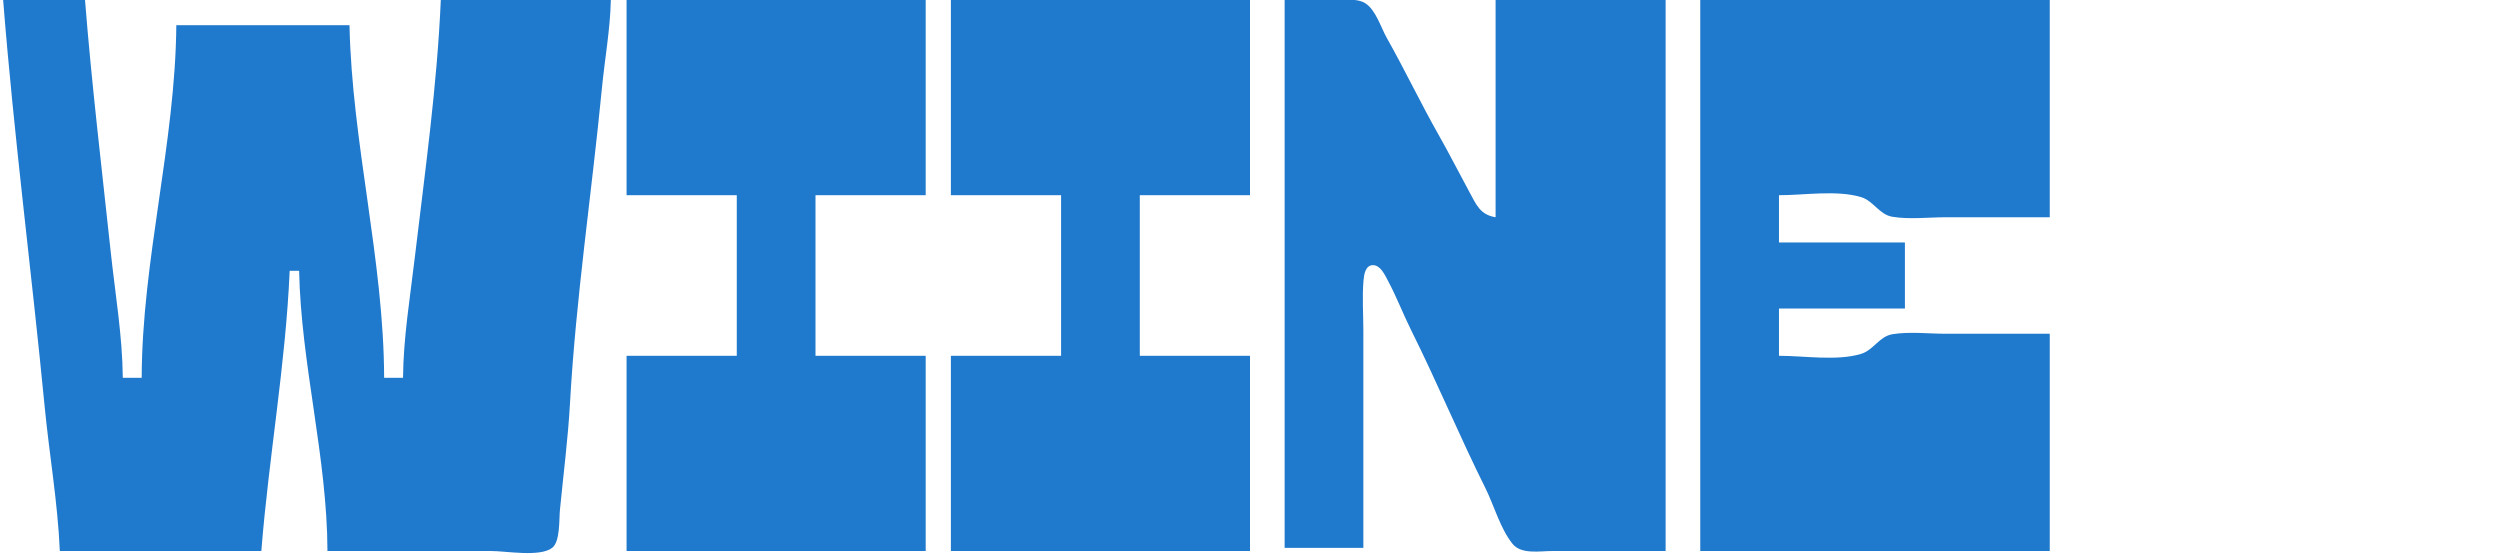 <?xml version="1.0" standalone="yes"?>
<svg xmlns="http://www.w3.org/2000/svg" width="794" height="176">
<path style="fill:rgba(31, 121, 204, 1); stroke:none;" d="M1 0C4.397 43.043 10.01 86.018 14.17 129C15.65 144.293 18.341 159.651 19 175L83 175C85.34 145.35 90.724 115.713 92 86L95 86C95.614 115.739 103.918 145.254 104 175L156 175C160.706 175 171.561 177.01 175.397 173.972C177.938 171.96 177.539 165.006 177.83 162C178.923 150.712 180.405 139.321 181.035 128C182.891 94.672 187.954 61.23 191.17 28C192.068 18.715 193.807 9.329 194 0L140 0C138.832 27.202 134.918 54.957 131.715 82C130.233 94.509 128.104 107.402 128 120L122 120C121.897 82.585 111.772 45.404 111 8L56 8C55.69 45.397 45.103 82.591 45 120L39 120C38.89 106.736 36.578 93.189 35.166 80C32.316 53.379 29.106 26.683 27 0L1 0M199 0L199 62L234 62L234 113L199 113L199 175L294 175L294 113L259 113L259 62L294 62L294 0L199 0M302 0L302 62L337 62L337 113L302 113L302 175L397 175L397 113L362 113L362 62L397 62L397 0L302 0M408 0L408 174L433 174L433 105C433 99.724 432.592 94.261 433.059 89.005C433.216 87.23 433.645 84.207 436.043 84.207C438.425 84.207 439.8 87.261 440.737 89.005C443.52 94.185 445.622 99.733 448.247 105C456.46 121.478 463.54 138.522 471.753 155C474.536 160.583 476.451 167.793 480.352 172.682C483.138 176.173 489.039 175 493 175L529 175L529 0L475 0L475 69C470.125 68.207 468.919 65.099 466.691 61C463.439 55.017 460.361 48.921 457 43C451.217 32.812 446.177 22.206 440.424 12C438.54 8.657 436.968 3.17 433.61 1.028C431.213 -0.501 427.702 0.001 425 0L408 0M540 0L540 175L651 175L651 106L618 106C612.526 106 606.45 105.26 601.043 106.148C596.806 106.844 595.068 111.223 590.985 112.427C583.265 114.705 573.014 113 565 113L565 98L605 98L605 77L565 77L565 62C573.014 62 583.265 60.295 590.985 62.572C595.068 63.777 596.806 68.156 601.043 68.852C606.45 69.74 612.526 69 618 69L651 69L651 0L540 0z"/>
</svg>
